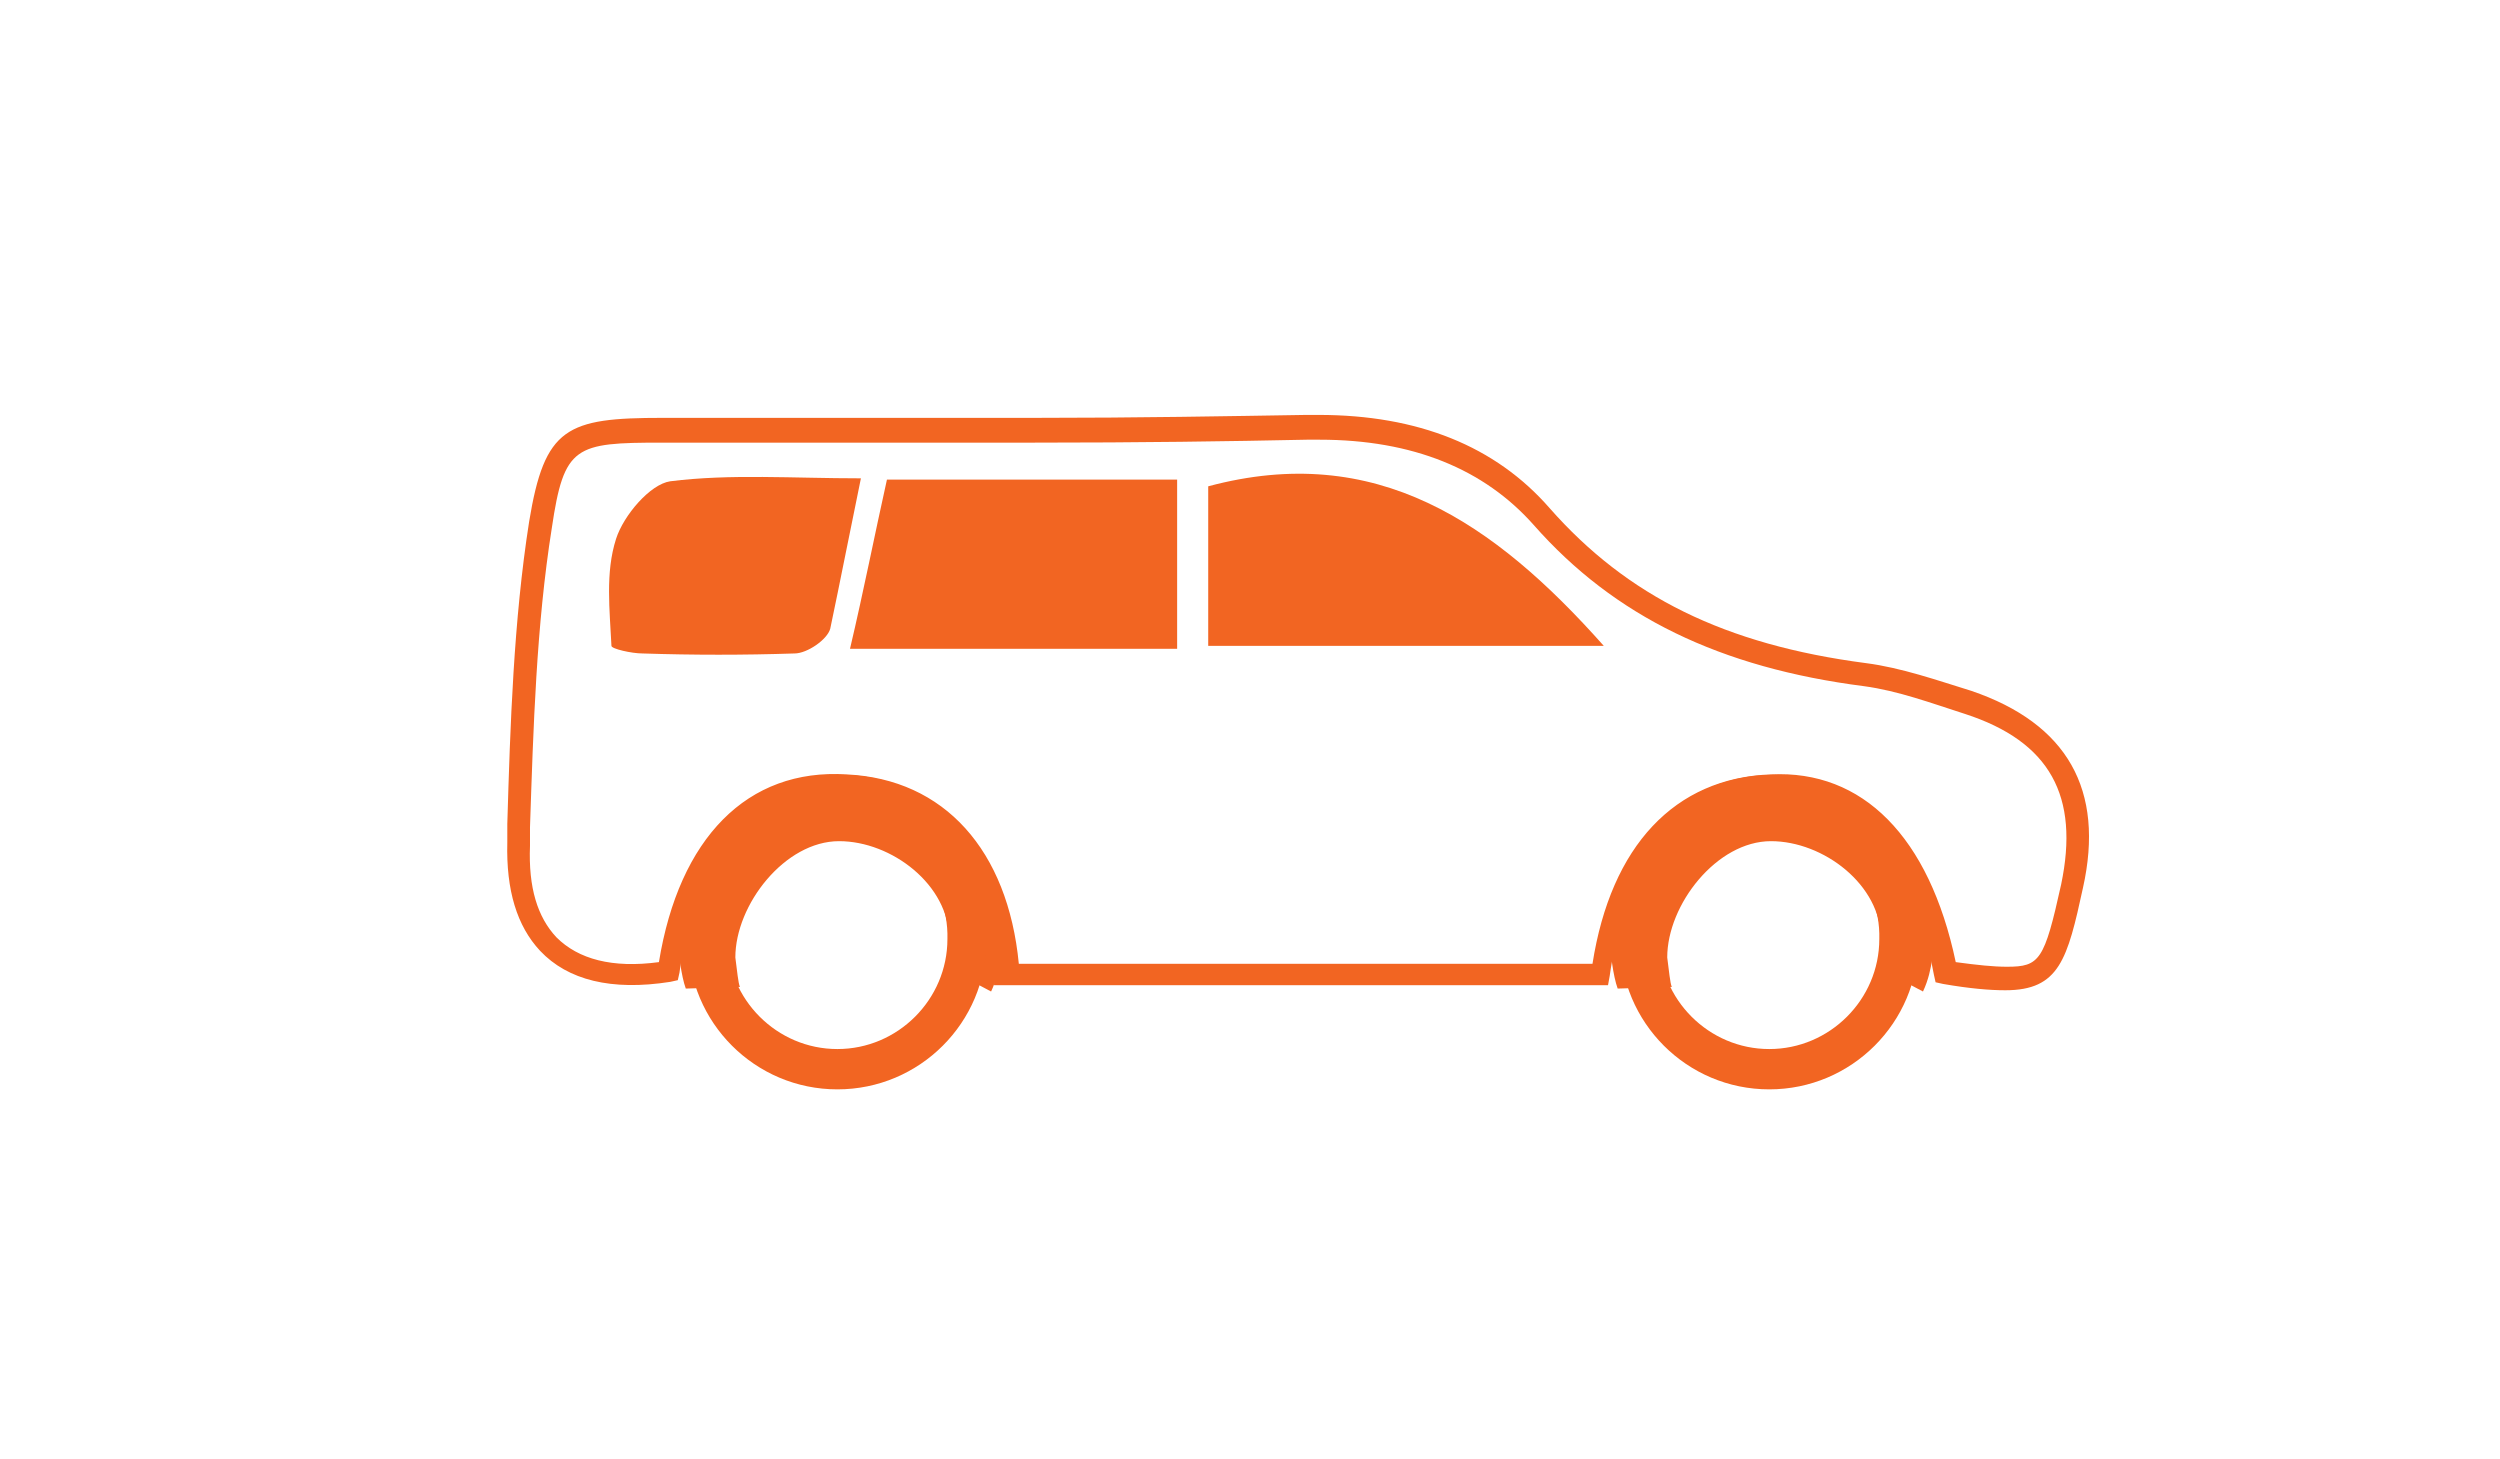 <?xml version="1.0" encoding="utf-8"?>
<!-- Generator: Adobe Illustrator 17.1.0, SVG Export Plug-In . SVG Version: 6.00 Build 0)  -->
<!DOCTYPE svg PUBLIC "-//W3C//DTD SVG 1.1//EN" "http://www.w3.org/Graphics/SVG/1.1/DTD/svg11.dtd">
<svg version="1.1" id="Layer_1" xmlns="http://www.w3.org/2000/svg" xmlns:xlink="http://www.w3.org/1999/xlink" x="0px" y="0px"
	 viewBox="0 494.5 595.3 347.4" enable-background="new 0 494.5 595.3 347.4" xml:space="preserve">
<path fill="#F26522" d="M236,730.6l-11.1-5.9c1.1-3,1.1-5.5,1.1-5.5v-1.1c0-12.9-13.7-23.3-26.2-23.3c-12.9,0-24.7,15.1-24.7,27.7
	c0.4,3,0.7,6.3,1.1,7l-12.9,0.4c-1.1-3-1.8-8.9-1.8-11.4v-0.7c0-21.4,17.4-38.8,38.8-38.8c21,0,38.4,17,38.8,38.4
	C238.2,719.9,238.6,725.1,236,730.6z"/>
<path fill="#F26522" d="M199.4,753.9c-19.6,0-35.5-15.9-35.5-35.5c0-19.6,15.9-35.5,35.5-35.5s35.5,15.9,35.5,35.5
	C234.9,738,219,753.9,199.4,753.9z M199.4,691.9c-14.4,0-26.2,11.8-26.2,26.2s11.8,26.2,26.2,26.2c14.4,0,26.2-11.8,26.2-26.2
	C226,703.7,214.2,691.9,199.4,691.9z"/>
<path fill="#F26522" d="M457.9,730.6l-11.1-5.9c1.1-3,1.1-5.5,1.1-5.5v-1.1c0-12.9-13.7-23.3-26.2-23.3c-12.9,0-24.7,15.1-24.7,27.7
	c0.4,3,0.7,6.3,1.1,7l-12.9,0.4c-1.1-3-1.8-8.9-1.8-11.4v-0.7c0-21.4,17.4-38.8,38.8-38.8c21,0,38.4,17,38.8,38.4
	C460.1,719.9,460.5,725.1,457.9,730.6z"/>
<path fill="#F26522" d="M421.3,753.9c-19.6,0-35.5-15.9-35.5-35.5c0-19.6,15.9-35.5,35.5-35.5c19.6,0,35.5,15.9,35.5,35.5
	C456.8,738,440.9,753.9,421.3,753.9z M421.3,691.9c-14.4,0-26.2,11.8-26.2,26.2s11.8,26.2,26.2,26.2c14.4,0,26.2-11.8,26.2-26.2
	C447.9,703.7,436.1,691.9,421.3,691.9z"/>
<path fill="#F26522" d="M477.5,730.3c-3.7,0-8.5-0.4-14.8-1.5l-1.8-0.4l-0.4-1.8c-5.2-28.1-19.6-43.2-39.5-42.5
	c-26.2,1.1-35.1,24-37.7,42.8l-0.4,2.2H236.7v-2.6c-1.8-25.8-14.8-41.4-35.8-42.5s-35.5,14.4-39.1,42.1l-0.4,1.8l-1.8,0.4
	c-14,2.2-24.4-0.4-31-7.4c-5.5-5.9-8.1-14.4-7.8-25.8v-4.4c0.7-23.6,1.5-48.4,5.2-72c3.7-22.5,8.9-24.7,31.8-24.7
	c14.8,0,29.5,0,44.3,0c14.8,0,29.5,0,44.3,0c25.1,0,45.8-0.4,64.6-0.7c1.1,0,2.2,0,3,0c23.6,0,42.1,7.4,55,22.2
	c18.5,21,41.7,32.5,75.3,36.9c8.5,1.1,17,4.1,25.1,6.6c22.9,7.8,31.8,23.6,26.6,46.9C492.3,722.9,490.4,730.3,477.5,730.3z
	 M465.7,723.6c5.2,0.7,8.9,1.1,12.2,1.1c7.8,0,8.9-1.5,12.9-19.6c4.4-21-2.6-34-22.9-40.6c-8.1-2.6-15.9-5.5-24-6.6
	c-34.3-4.4-59.5-16.6-78.7-38.4c-11.8-13.3-28.8-20.3-51-20.3c-1.1,0-1.8,0-3,0c-18.8,0.4-39.5,0.7-65,0.7c-14.8,0-29.5,0-44.3,0
	c-14.8,0-29.5,0-44.3,0c-20.7,0-23.3,0.7-26.2,20.3c-3.7,23.3-4.4,47.6-5.2,71.3v4.4c-0.4,10,1.8,17,6.3,21.8
	c5.2,5.2,13.3,7.4,24.4,5.9c4.8-29.5,21-46.2,44.7-44.7c23.3,1.1,38.4,18.1,41,45.1h136.6c4.4-28.1,19.6-44.3,42.5-45.1
	C443.5,677.8,459.4,693.7,465.7,723.6z"/>
<path fill="#F26522" d="M202.4,649c27.3,0,52.8,0,77.9,0c0-14,0-27,0-40.3c-23.3,0-45.4,0-69.1,0C208.3,621.7,205.7,635,202.4,649z"
	/>
<path fill="#F26522" d="M287.7,648.3c31.4,0,62,0,94.2,0c-26.2-29.5-54.3-48.7-94.2-38C287.7,622.8,287.7,635.7,287.7,648.3z"/>
<path fill="#F26522" d="M205,608.4c-16.2,0-31-1.1-45.4,0.7c-4.8,0.7-11.1,8.1-12.9,13.7c-2.6,8.1-1.5,17-1.1,25.5
	c0,0.7,4.8,1.8,7.4,1.8c12.2,0.4,24,0.4,36.2,0c3,0,7.8-3.3,8.5-5.9C200.1,632.8,202.4,621,205,608.4z"/>
</svg>

